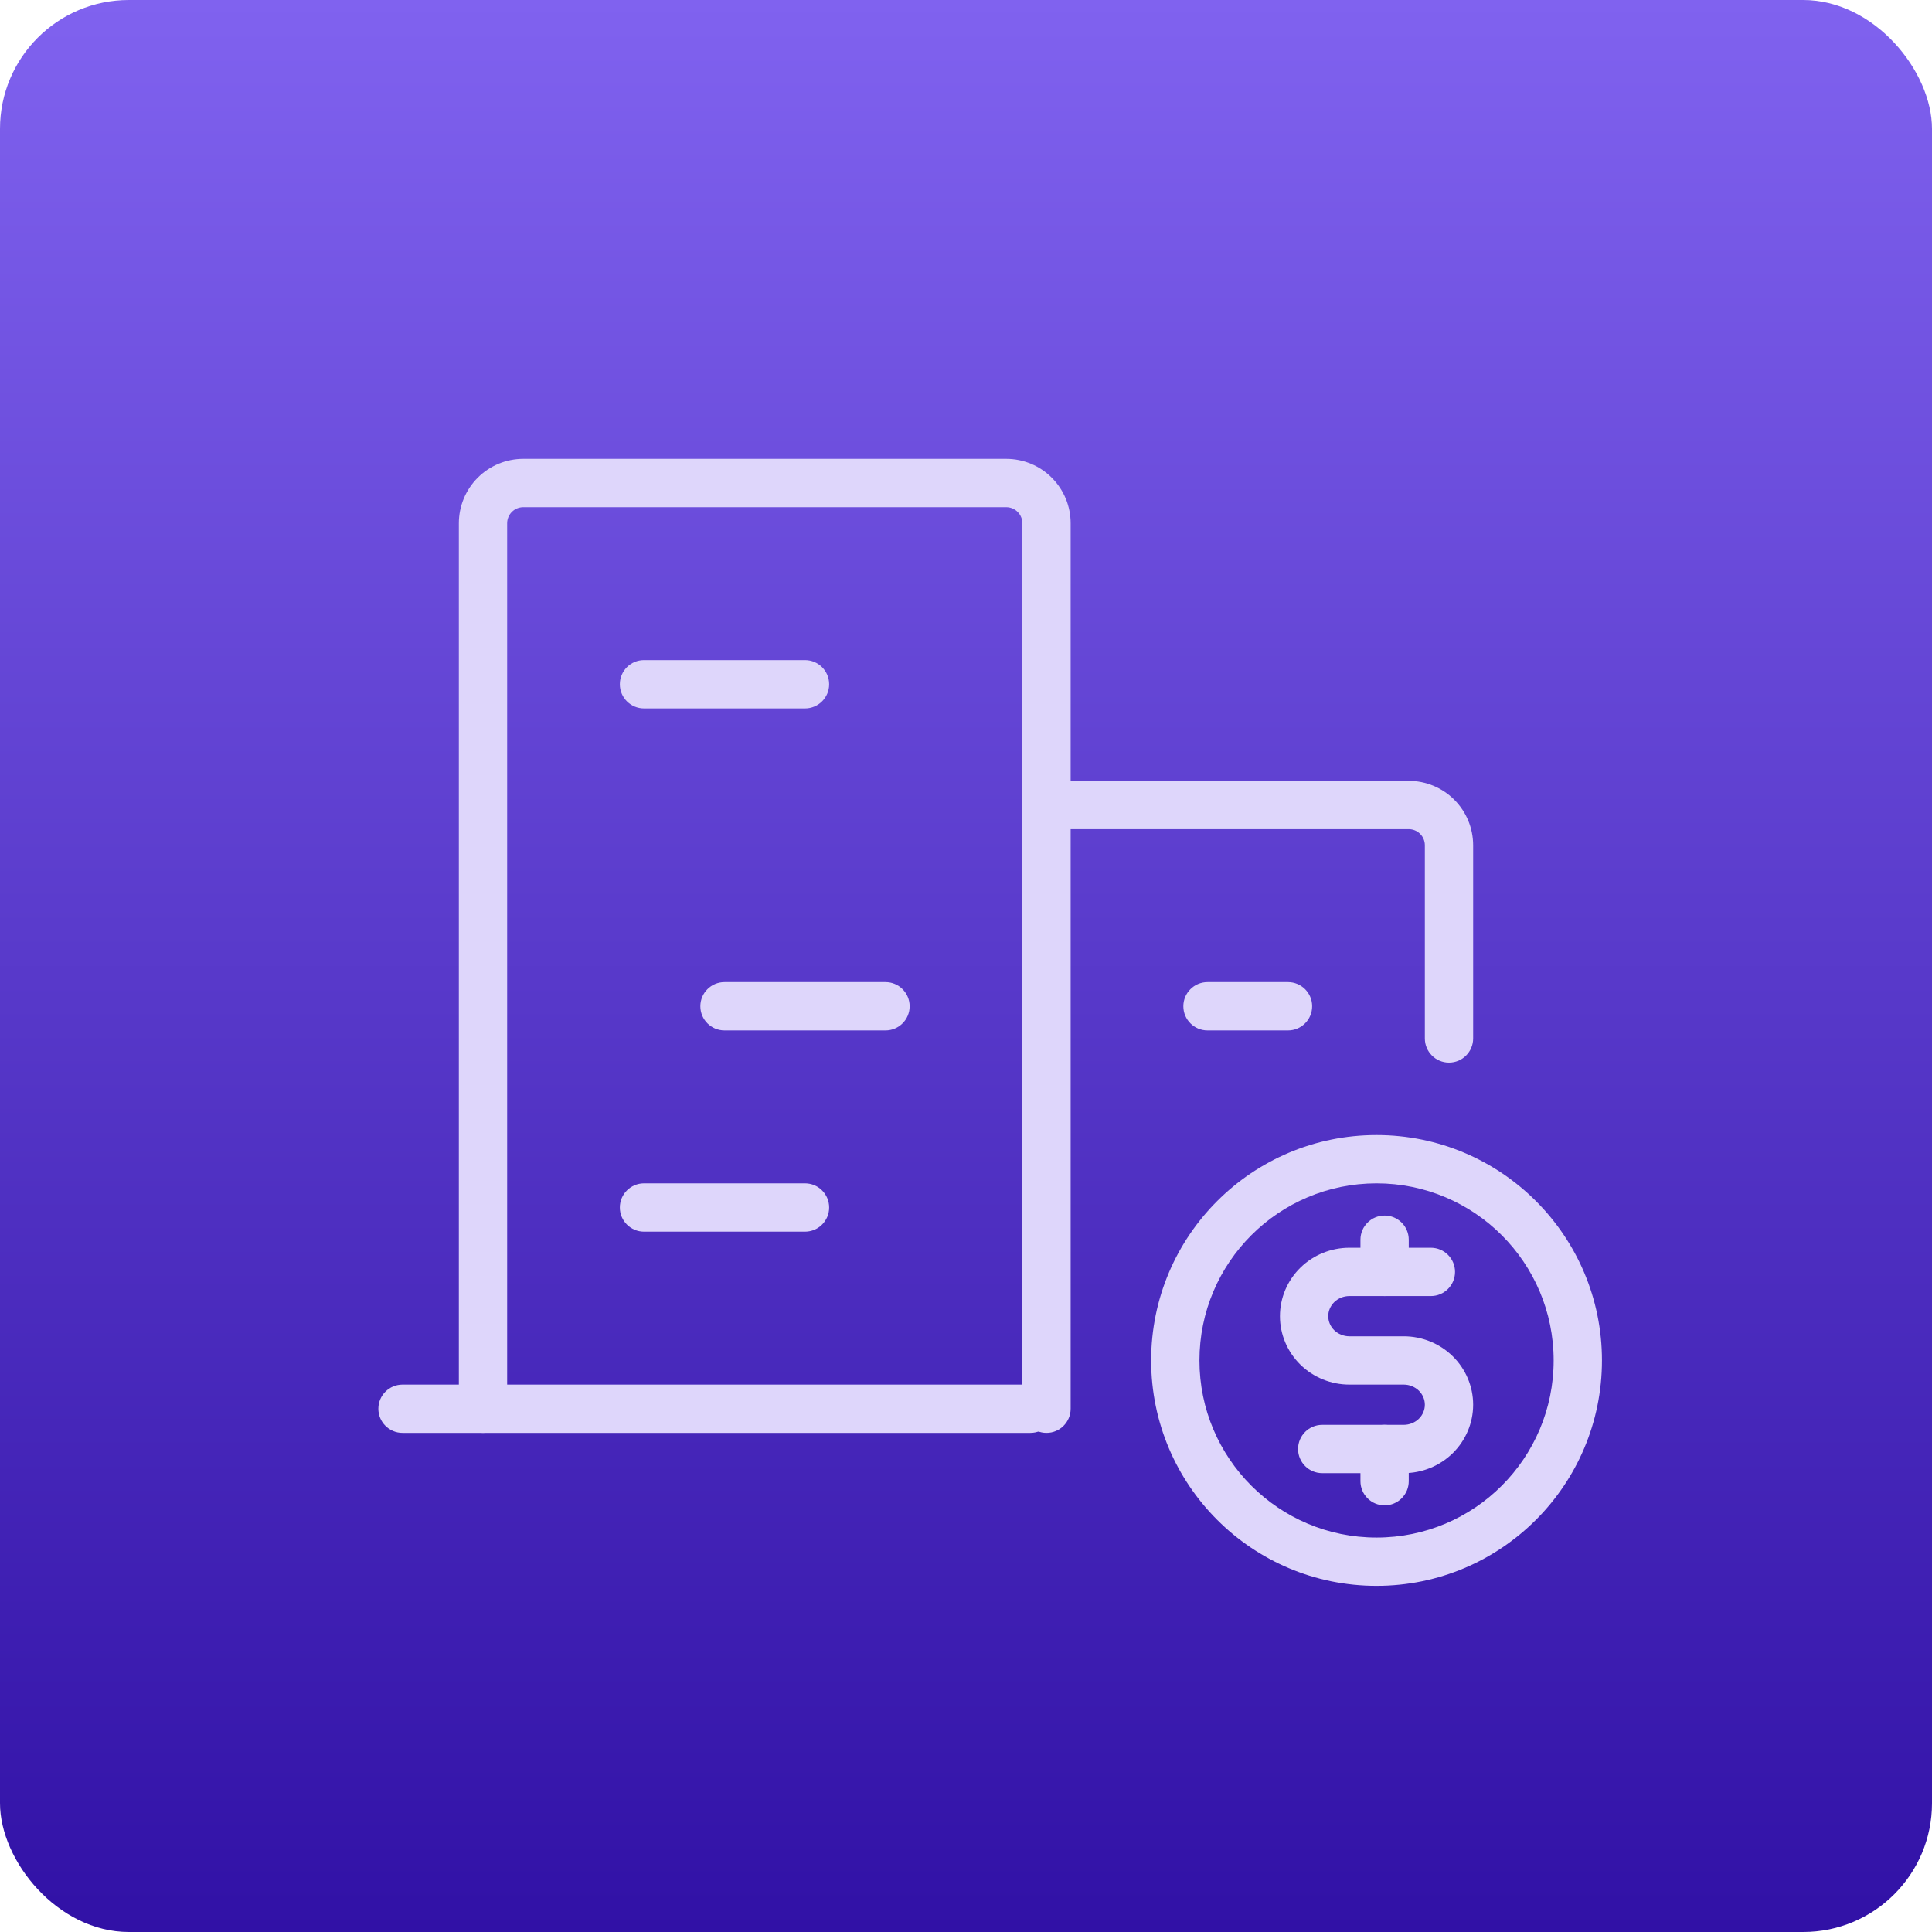 <svg width="120" height="120" viewBox="0 0 120 120" fill="none" xmlns="http://www.w3.org/2000/svg">
<g clip-path="url(#clip0_10498_24132)">
<rect width="120" height="120" rx="8" fill="url(#paint0_linear_10498_24132)"/>
<path fill-rule="evenodd" clip-rule="evenodd" d="M23.5 87.5C23.5 86.672 24.172 86 25 86H64C64.828 86 65.5 86.672 65.5 87.5C65.5 88.328 64.828 89 64 89H25C24.172 89 23.5 88.328 23.5 87.5Z" fill="#DED6FB"/>
<path fill-rule="evenodd" clip-rule="evenodd" d="M29.672 29.672C30.422 28.921 31.439 28.5 32.5 28.5H62.5C63.561 28.5 64.578 28.921 65.328 29.672C66.079 30.422 66.5 31.439 66.5 32.5V87.5C66.5 88.328 65.828 89 65 89C64.172 89 63.5 88.328 63.5 87.5V32.5C63.5 32.235 63.395 31.98 63.207 31.793C63.02 31.605 62.765 31.5 62.5 31.5H32.5C32.235 31.5 31.98 31.605 31.793 31.793C31.605 31.98 31.5 32.235 31.5 32.5V87.5C31.5 88.328 30.828 89 30 89C29.172 89 28.5 88.328 28.5 87.5V32.5C28.5 31.439 28.921 30.422 29.672 29.672Z" fill="#DED6FB"/>
<path fill-rule="evenodd" clip-rule="evenodd" d="M63.5 50C63.5 49.172 64.172 48.5 65 48.5H87.5C88.561 48.5 89.578 48.921 90.328 49.672C91.079 50.422 91.5 51.439 91.5 52.5V64.5C91.5 65.328 90.828 66 90 66C89.172 66 88.5 65.328 88.5 64.5V52.5C88.5 52.235 88.395 51.98 88.207 51.793C88.02 51.605 87.765 51.5 87.5 51.5H65C64.172 51.5 63.5 50.828 63.5 50Z" fill="#DED6FB"/>
<path fill-rule="evenodd" clip-rule="evenodd" d="M38.5 42.5C38.5 41.672 39.172 41 40 41H50C50.828 41 51.5 41.672 51.5 42.5C51.5 43.328 50.828 44 50 44H40C39.172 44 38.5 43.328 38.5 42.5Z" fill="#DED6FB"/>
<path fill-rule="evenodd" clip-rule="evenodd" d="M43.5 62.5C43.5 61.672 44.172 61 45 61H55C55.828 61 56.5 61.672 56.5 62.5C56.5 63.328 55.828 64 55 64H45C44.172 64 43.5 63.328 43.5 62.5Z" fill="#DED6FB"/>
<path fill-rule="evenodd" clip-rule="evenodd" d="M38.5 75C38.5 74.172 39.172 73.5 40 73.5H50C50.828 73.5 51.5 74.172 51.5 75C51.5 75.828 50.828 76.5 50 76.5H40C39.172 76.5 38.5 75.828 38.5 75Z" fill="#DED6FB"/>
<path fill-rule="evenodd" clip-rule="evenodd" d="M73.5 62.5C73.5 61.672 74.172 61 75 61H80C80.828 61 81.5 61.672 81.5 62.5C81.5 63.328 80.828 64 80 64H75C74.172 64 73.5 63.328 73.5 62.5Z" fill="#DED6FB"/>
<path fill-rule="evenodd" clip-rule="evenodd" d="M86 75.5C86.828 75.5 87.5 76.172 87.5 77V79C87.5 79.828 86.828 80.5 86 80.5C85.172 80.5 84.5 79.828 84.5 79V77C84.5 76.172 85.172 75.5 86 75.5Z" fill="#DED6FB"/>
<path fill-rule="evenodd" clip-rule="evenodd" d="M86 88.5C86.828 88.5 87.5 89.172 87.5 90V92C87.5 92.828 86.828 93.5 86 93.5C85.172 93.5 84.5 92.828 84.5 92V90C84.5 89.172 85.172 88.5 86 88.5Z" fill="#DED6FB"/>
<path fill-rule="evenodd" clip-rule="evenodd" d="M85.5 73.5C79.425 73.5 74.5 78.425 74.5 84.5C74.5 90.575 79.425 95.5 85.5 95.5C91.575 95.5 96.5 90.575 96.5 84.5C96.5 78.425 91.575 73.5 85.5 73.5ZM71.5 84.5C71.5 76.768 77.768 70.5 85.5 70.5C93.232 70.5 99.5 76.768 99.5 84.5C99.5 92.232 93.232 98.5 85.5 98.5C77.768 98.5 71.5 92.232 71.5 84.5Z" fill="#DED6FB"/>
<path fill-rule="evenodd" clip-rule="evenodd" d="M83.812 80.5C83.454 80.5 83.116 80.64 82.872 80.878C82.63 81.115 82.5 81.43 82.5 81.75C82.5 82.07 82.63 82.385 82.872 82.622C83.116 82.86 83.454 83 83.812 83H87.188C88.32 83 89.414 83.44 90.225 84.233C91.037 85.027 91.5 86.112 91.5 87.25C91.5 88.388 91.037 89.473 90.225 90.267C89.414 91.06 88.32 91.5 87.188 91.5H82.125C81.297 91.5 80.625 90.828 80.625 90C80.625 89.172 81.297 88.5 82.125 88.5H87.188C87.546 88.5 87.884 88.36 88.128 88.122C88.37 87.885 88.5 87.57 88.5 87.25C88.5 86.93 88.37 86.615 88.128 86.378C87.884 86.14 87.546 86 87.188 86H83.812C82.68 86 81.586 85.56 80.775 84.767C79.963 83.973 79.5 82.888 79.5 81.75C79.5 80.612 79.963 79.527 80.775 78.733C81.586 77.94 82.68 77.5 83.812 77.5H88.875C89.703 77.5 90.375 78.172 90.375 79C90.375 79.828 89.703 80.5 88.875 80.5H83.812Z" fill="#DED6FB"/>
</g>
<defs>
<linearGradient id="paint0_linear_10498_24132" x1="60" y1="0" x2="60" y2="120" gradientUnits="userSpaceOnUse">
<stop stop-color="#8062EF"/>
<stop offset="1" stop-color="#3111A6"/>
</linearGradient>
<clipPath id="clip0_10498_24132">
<rect width="120" height="120" fill="white"/>
</clipPath>
</defs>
</svg>
